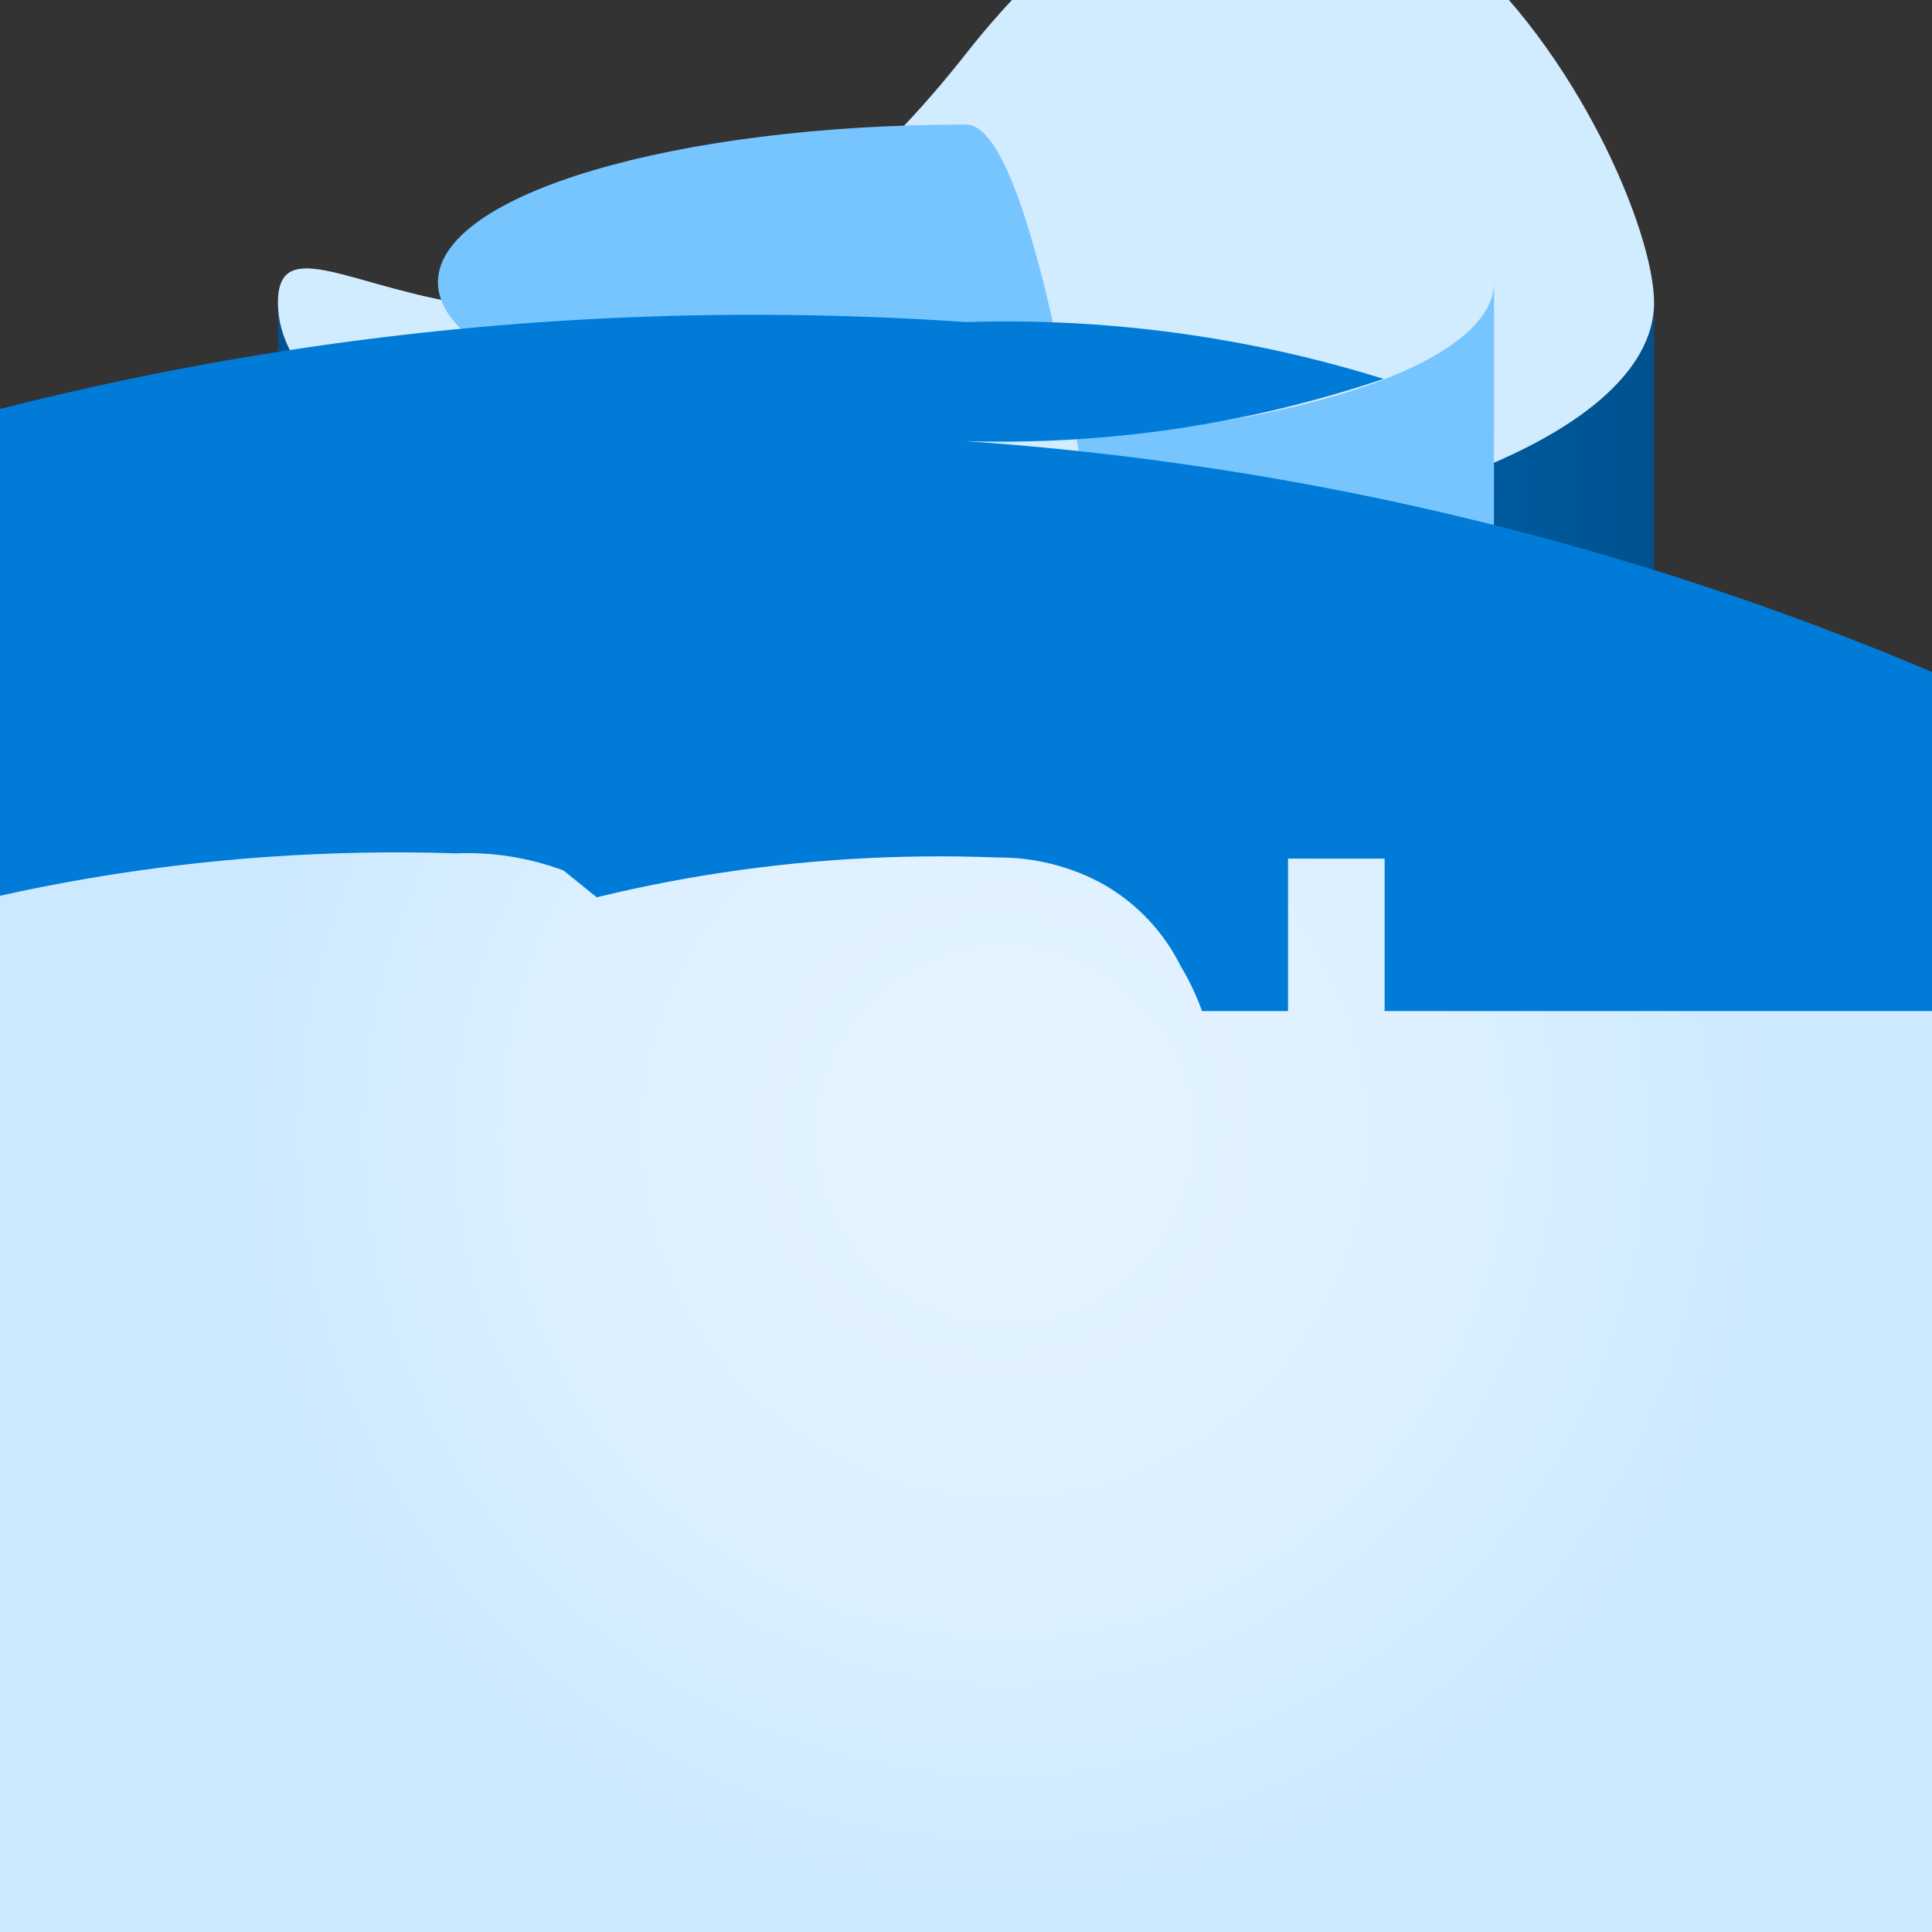 <?xml version="1.0" encoding="UTF-8"?>
<svg xmlns="http://www.w3.org/2000/svg" xmlns:xlink="http://www.w3.org/1999/xlink" width="70pt" height="70pt" viewBox="0 0 70 70" version="1.1">
<rect x="0" y="0" width="70" height="70" fill="#333333" stroke="none"/>
<defs>
<linearGradient id="linear0" gradientUnits="userSpaceOnUse" x1="2.59" y1="10.16" x2="15.41" y2="10.16" gradientTransform="matrix(3.889,0,0,3.889,0,0)">
<stop offset="0" style="stop-color:rgb(0,81,142);stop-opacity:1;"/>
<stop offset="0.07" style="stop-color:rgb(0,86,150);stop-opacity:1;"/>
<stop offset="0.36" style="stop-color:rgb(0,101,176);stop-opacity:1;"/>
<stop offset="0.52" style="stop-color:rgb(0,108,188);stop-opacity:1;"/>
<stop offset="0.64" style="stop-color:rgb(0,103,180);stop-opacity:1;"/>
<stop offset="0.82" style="stop-color:rgb(0,95,166);stop-opacity:1;"/>
<stop offset="1" style="stop-color:rgb(0,81,142);stop-opacity:1;"/>
</linearGradient>
<radialGradient id="radial0" gradientUnits="userSpaceOnUse" cx="9.36" cy="10.57" fx="9.36" fy="10.57" r="7.07" gradientTransform="matrix(3.889,0,0,3.889,0,0)">
<stop offset="0" style="stop-color:rgb(229,243,255);stop-opacity:1;"/>
<stop offset="0.58" style="stop-color:rgb(221,240,255);stop-opacity:1;"/>
<stop offset="1" style="stop-color:rgb(205,233,255);stop-opacity:1;"/>
</radialGradient>
</defs>
<g id="surface1">
<path style=" stroke:none;fill-rule:nonzero;fill:url(#linear0);" d="M 35 19.988 C 21.234 19.988 10.07 16.102 10.07 10.965 L 10.07 59.035 C 10.07 63.973 21.039 67.977 34.648 68.055 L 35 68.055 C 48.766 68.055 59.93 64.168 59.93 59.035 L 59.93 10.965 C 59.93 15.984 48.766 19.988 35 19.988 Z "/>
<path style=" stroke:none;fill-rule:nonzero;fill:rgb(209,235,255);fill-opacity:1;" d="M 59.93 10.965 C 59.93 15.984 48.766 19.988 35 19.988 C 21.234 19.988 10.07 16.102 10.07 10.965 C 10.07 5.832 21.234 19.445 35 1.945 C 48.766 -15.555 59.93 5.832 59.93 10.965 "/>
<path style=" stroke:none;fill-rule:nonzero;fill:rgb(119,197,255);fill-opacity:1;" d="M 54.133 10.227 C 54.133 13.418 45.539 15.984 35 15.984 C 24.461 15.984 15.867 13.418 15.867 10.227 C 15.867 7.039 24.461 4.512 35 4.512 C 45.539 4.512 54.133 261.18 54.133 10.227 "/>
<path style=" stroke:none;fill-rule:nonzero;fill:rgb(0,124,216);fill-opacity:1;" d="M 35 11.668 C -26.211 7.488 -79.219 53.723 -83.398 114.938 C -87.574 176.148 -41.34 229.156 19.871 233.332 C 79.891 237.512 131.934 192.242 136.109 132.223 C 140.289 72.203 95.02 20.16 35 15.984 C 40.137 16.133 45.258 15.371 50.129 13.727 C 45.234 12.203 40.121 11.508 35 11.668 Z "/>
<path style=" stroke:none;fill-rule:nonzero;fill:url(#radial0);" d="M 50.168 44.332 L 50.168 31.109 L 46.668 31.109 L 46.668 47.172 L 56.234 47.172 L 56.234 44.332 Z M 22.398 37.84 C 21.676 37.547 21.008 37.141 20.418 36.633 L 19.172 170.18 L 287.504 36.633 L 26.715 36.633 L 20.418 31.539 C 19.176 31.078 17.852 30.863 16.527 30.918 C -19.984 29.746 -50.531 58.395 -51.703 94.91 C -52.875 131.422 -24.223 161.969 12.289 163.141 C -83.285 162.688 -161.133 239.801 -161.582 335.379 C -162.035 430.953 -84.922 508.801 10.656 509.25 C 10.656 511.234 138.641 513.141 15.359 513.141 C 54.473 512.473 86.719 543.641 87.383 582.75 C 88.051 621.859 56.883 654.105 17.773 654.773 L 143.695 802.551 L 332.773 654.773 L 24.227 654.773 L 17.773 46.668 C -8 47.816 -27.965 69.641 -26.812 95.414 C -25.664 121.188 -3.84 141.148 21.934 140 C 23.562 140.098 25.18 139.645 26.523 138.715 C 53.016 138.738 74.508 117.277 74.531 90.785 C 74.551 64.293 53.094 42.801 26.602 42.777 C 26.617 41.781 26.273 40.812 25.629 40.055 C 24.719 39.098 23.621 38.344 22.398 37.84 Z M 42.777 44.023 C 43.66 42.543 44.105 40.844 44.062 39.121 C 43.973 37.664 43.531 36.25 42.777 35 C 42.172 33.785 41.227 32.773 40.055 32.082 C 38.871 31.41 37.527 31.062 36.168 31.07 C 7.172 29.914 -17.273 52.477 -18.434 81.473 C -19.594 110.469 2.973 134.914 31.965 136.07 C 59.879 135.289 81.867 112.027 81.082 84.117 C 80.301 56.207 57.039 34.215 29.129 35 C 28.438 36.375 28.094 37.895 28.117 39.434 C 28.125 40.785 28.445 42.113 29.051 43.32 C -50.418 44.062 -114.238 109.086 -113.496 188.555 C -112.758 268.02 -47.734 331.84 31.734 331.102 C 32.906 331.816 34.246 332.219 35.621 332.266 L 38.965 336.156 L 43.672 336.156 L 38.891 46.977 C 40.5 46.496 41.883 45.445 42.777 44.023 Z M 38.891 43.051 C 38.18 133.523 37.082 185.273 35.934 182.738 L 34.535 188.648 L 32.043 188.688 L 32.043 186.629 L 34.496 524.457 L 42.234 189.039 C -2.641 181.922 -33.25 149.992 -32.434 111.418 C -31.617 72.844 0.316 42.234 38.891 43.051 Z "/>
</g>
</svg>
